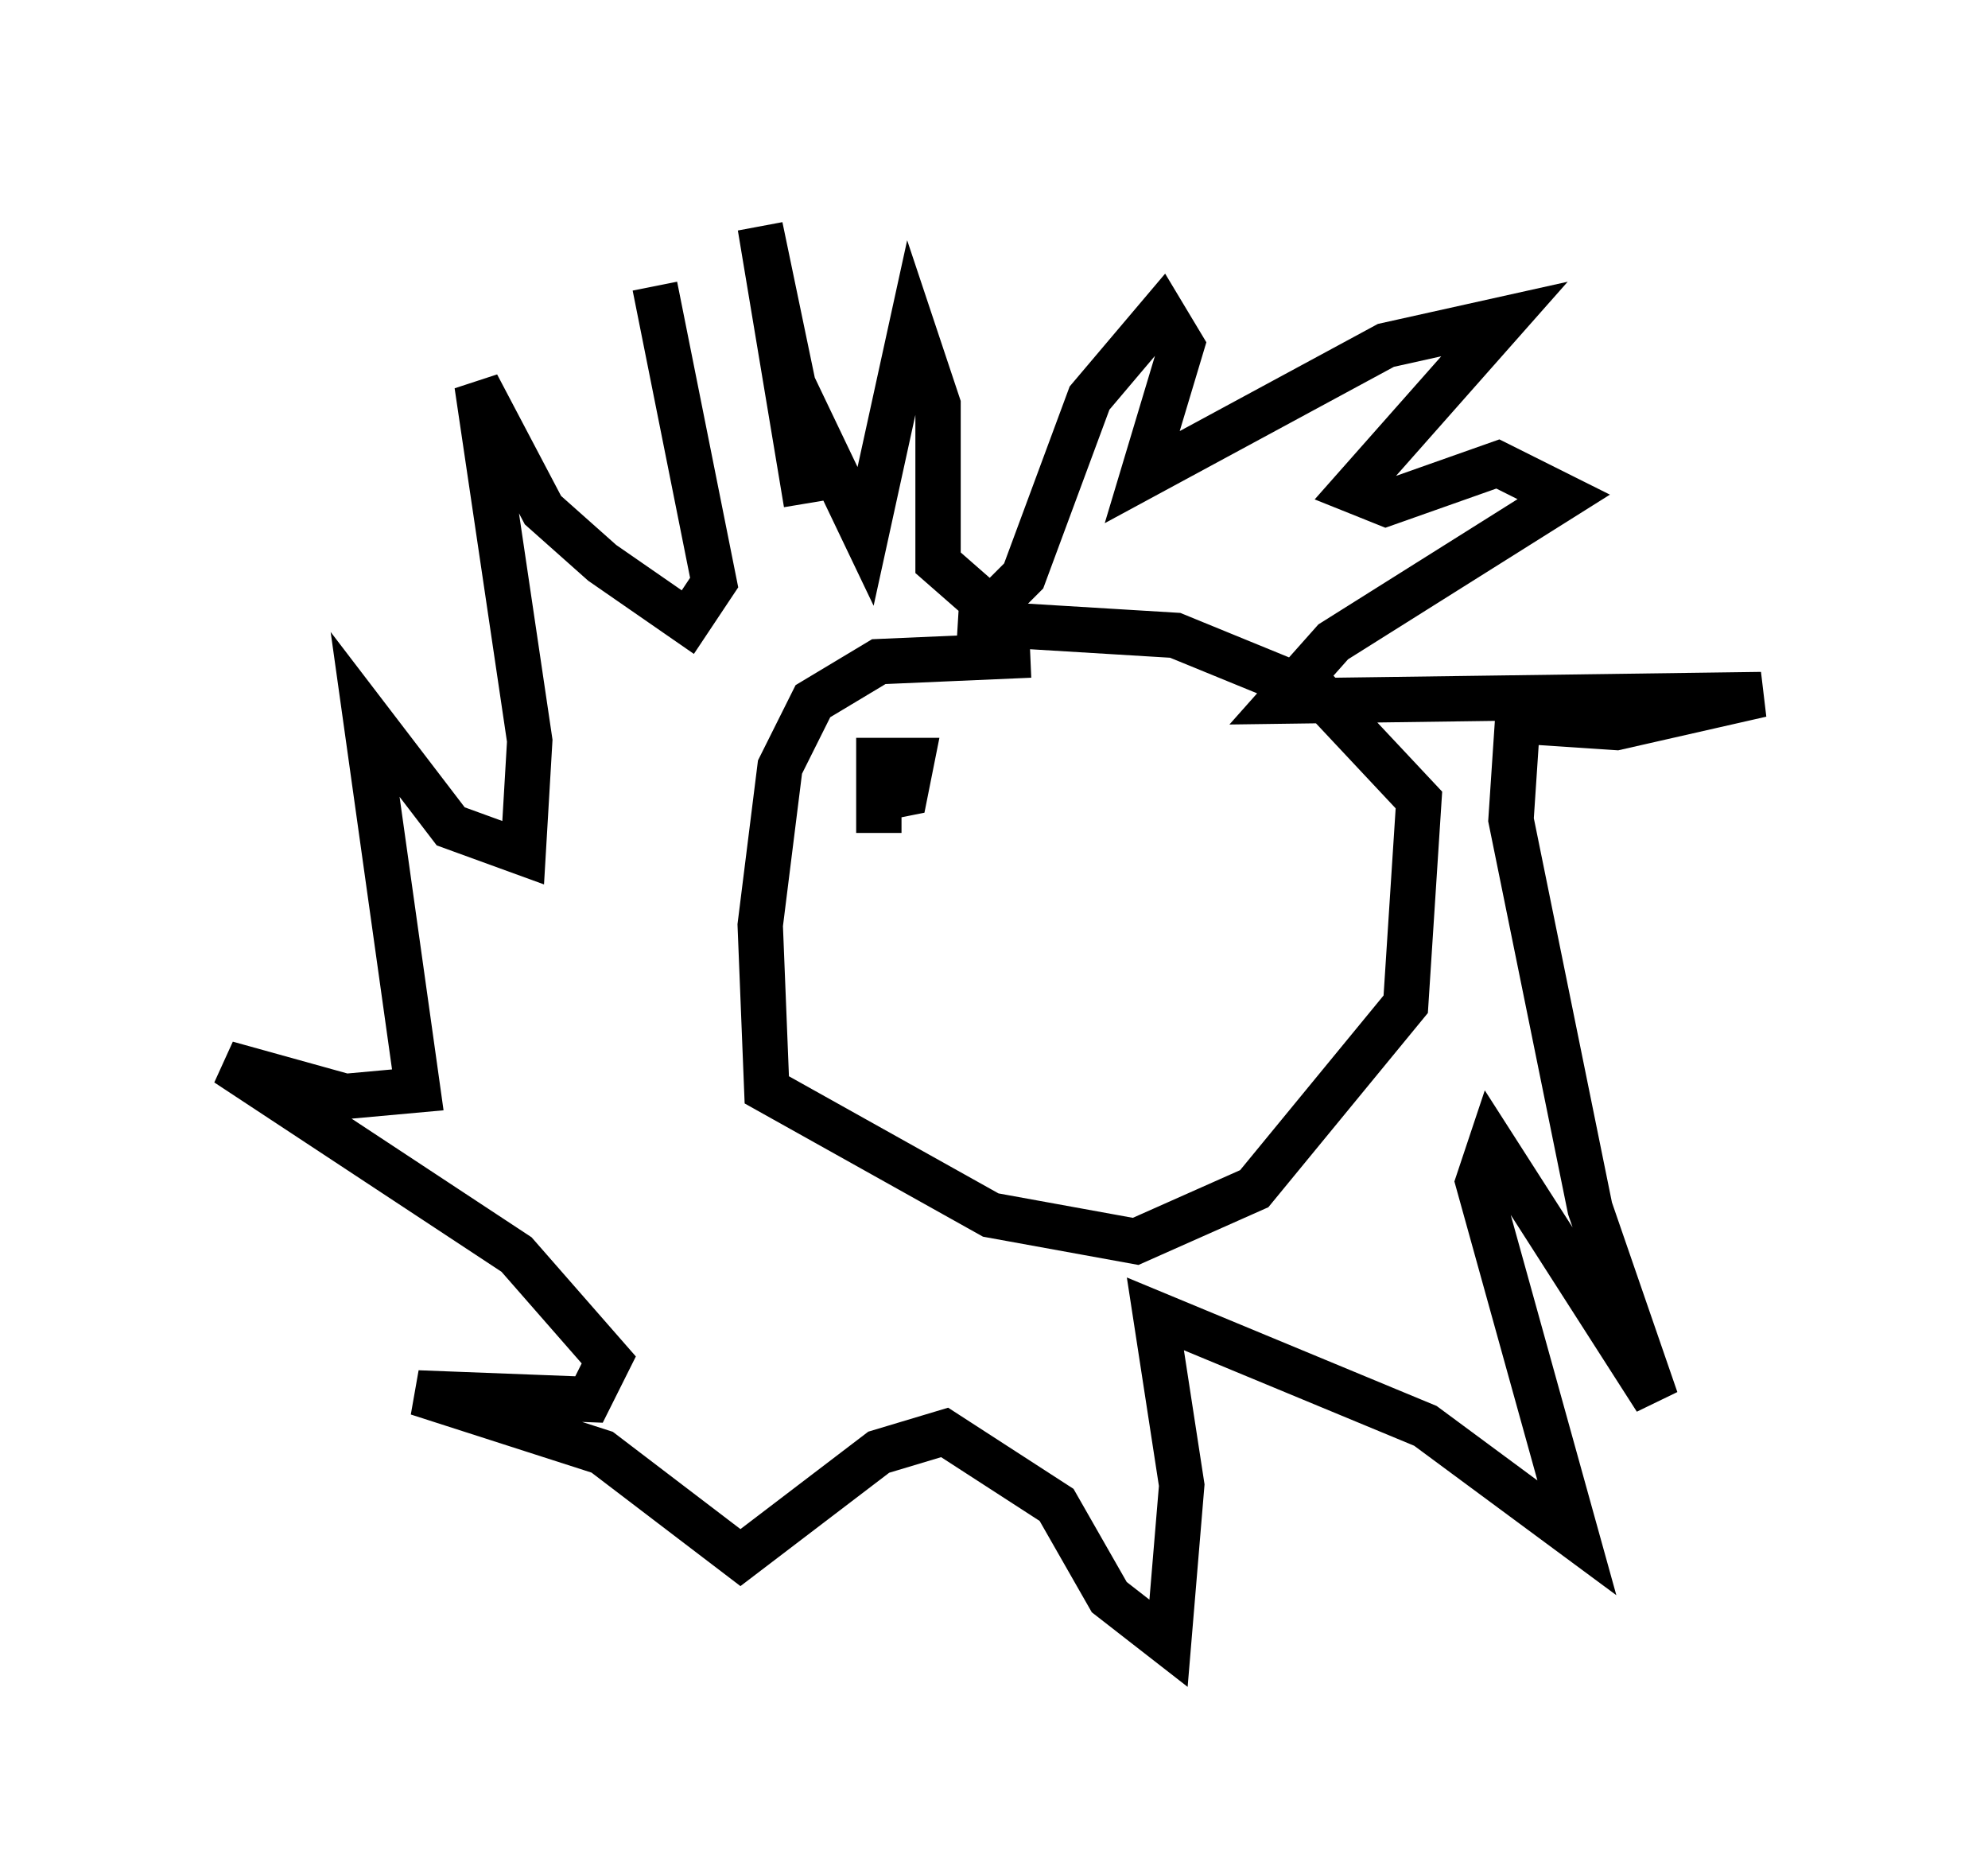 <?xml version="1.0" encoding="utf-8" ?>
<svg baseProfile="full" height="41.229" version="1.1" width="43.844" xmlns="http://www.w3.org/2000/svg" xmlns:ev="http://www.w3.org/2001/xml-events" xmlns:xlink="http://www.w3.org/1999/xlink"><defs /><rect fill="white" height="41.229" width="43.844" x="0" y="0" /><path d="M13.425, 5.872 m4.358, 5.229 l-1.017, -6.101 0.726, 3.486 l1.598, 3.341 1.017, -4.648 l0.581, 1.743 0.0, 3.486 l1.162, 1.017 0.726, -0.726 l1.453, -3.922 1.598, -1.888 l0.436, 0.726 -0.872, 2.905 l5.374, -2.905 2.615, -0.581 l-3.341, 3.777 0.726, 0.291 l2.469, -0.872 1.453, 0.726 l-5.084, 3.196 -1.162, 1.307 l10.603, -0.145 -3.196, 0.726 l-2.179, -0.145 -0.145, 2.179 l1.743, 8.57 1.453, 4.212 l-3.631, -5.665 -0.291, 0.872 l2.179, 7.844 -3.341, -2.469 l-5.955, -2.469 0.581, 3.777 l-0.291, 3.486 -1.307, -1.017 l-1.162, -2.034 -2.469, -1.598 l-1.453, 0.436 -3.05, 2.324 l-3.05, -2.324 -4.067, -1.307 l3.777, 0.145 0.436, -0.872 l-2.034, -2.324 -6.391, -4.212 l2.615, 0.726 1.598, -0.145 l-1.162, -8.279 1.888, 2.469 l1.598, 0.581 0.145, -2.469 l-1.162, -7.844 1.453, 2.76 l1.307, 1.162 1.888, 1.307 l0.581, -0.872 -1.307, -6.536 m8.279, 8.134 l-3.341, 0.145 -1.453, 0.872 l-0.726, 1.453 -0.436, 3.486 l0.145, 3.631 4.939, 2.76 l3.196, 0.581 2.615, -1.162 l3.341, -4.067 0.291, -4.503 l-2.179, -2.324 -3.196, -1.307 l-4.793, -0.291 m-1.743, 3.486 l0.0, 0.0 m-0.145, 0.436 l0.726, -0.145 0.145, -0.726 l-0.726, 0.0 0.0, 1.598 m8.715, -1.162 " fill="none" stroke="black" stroke-width="1" /></svg>